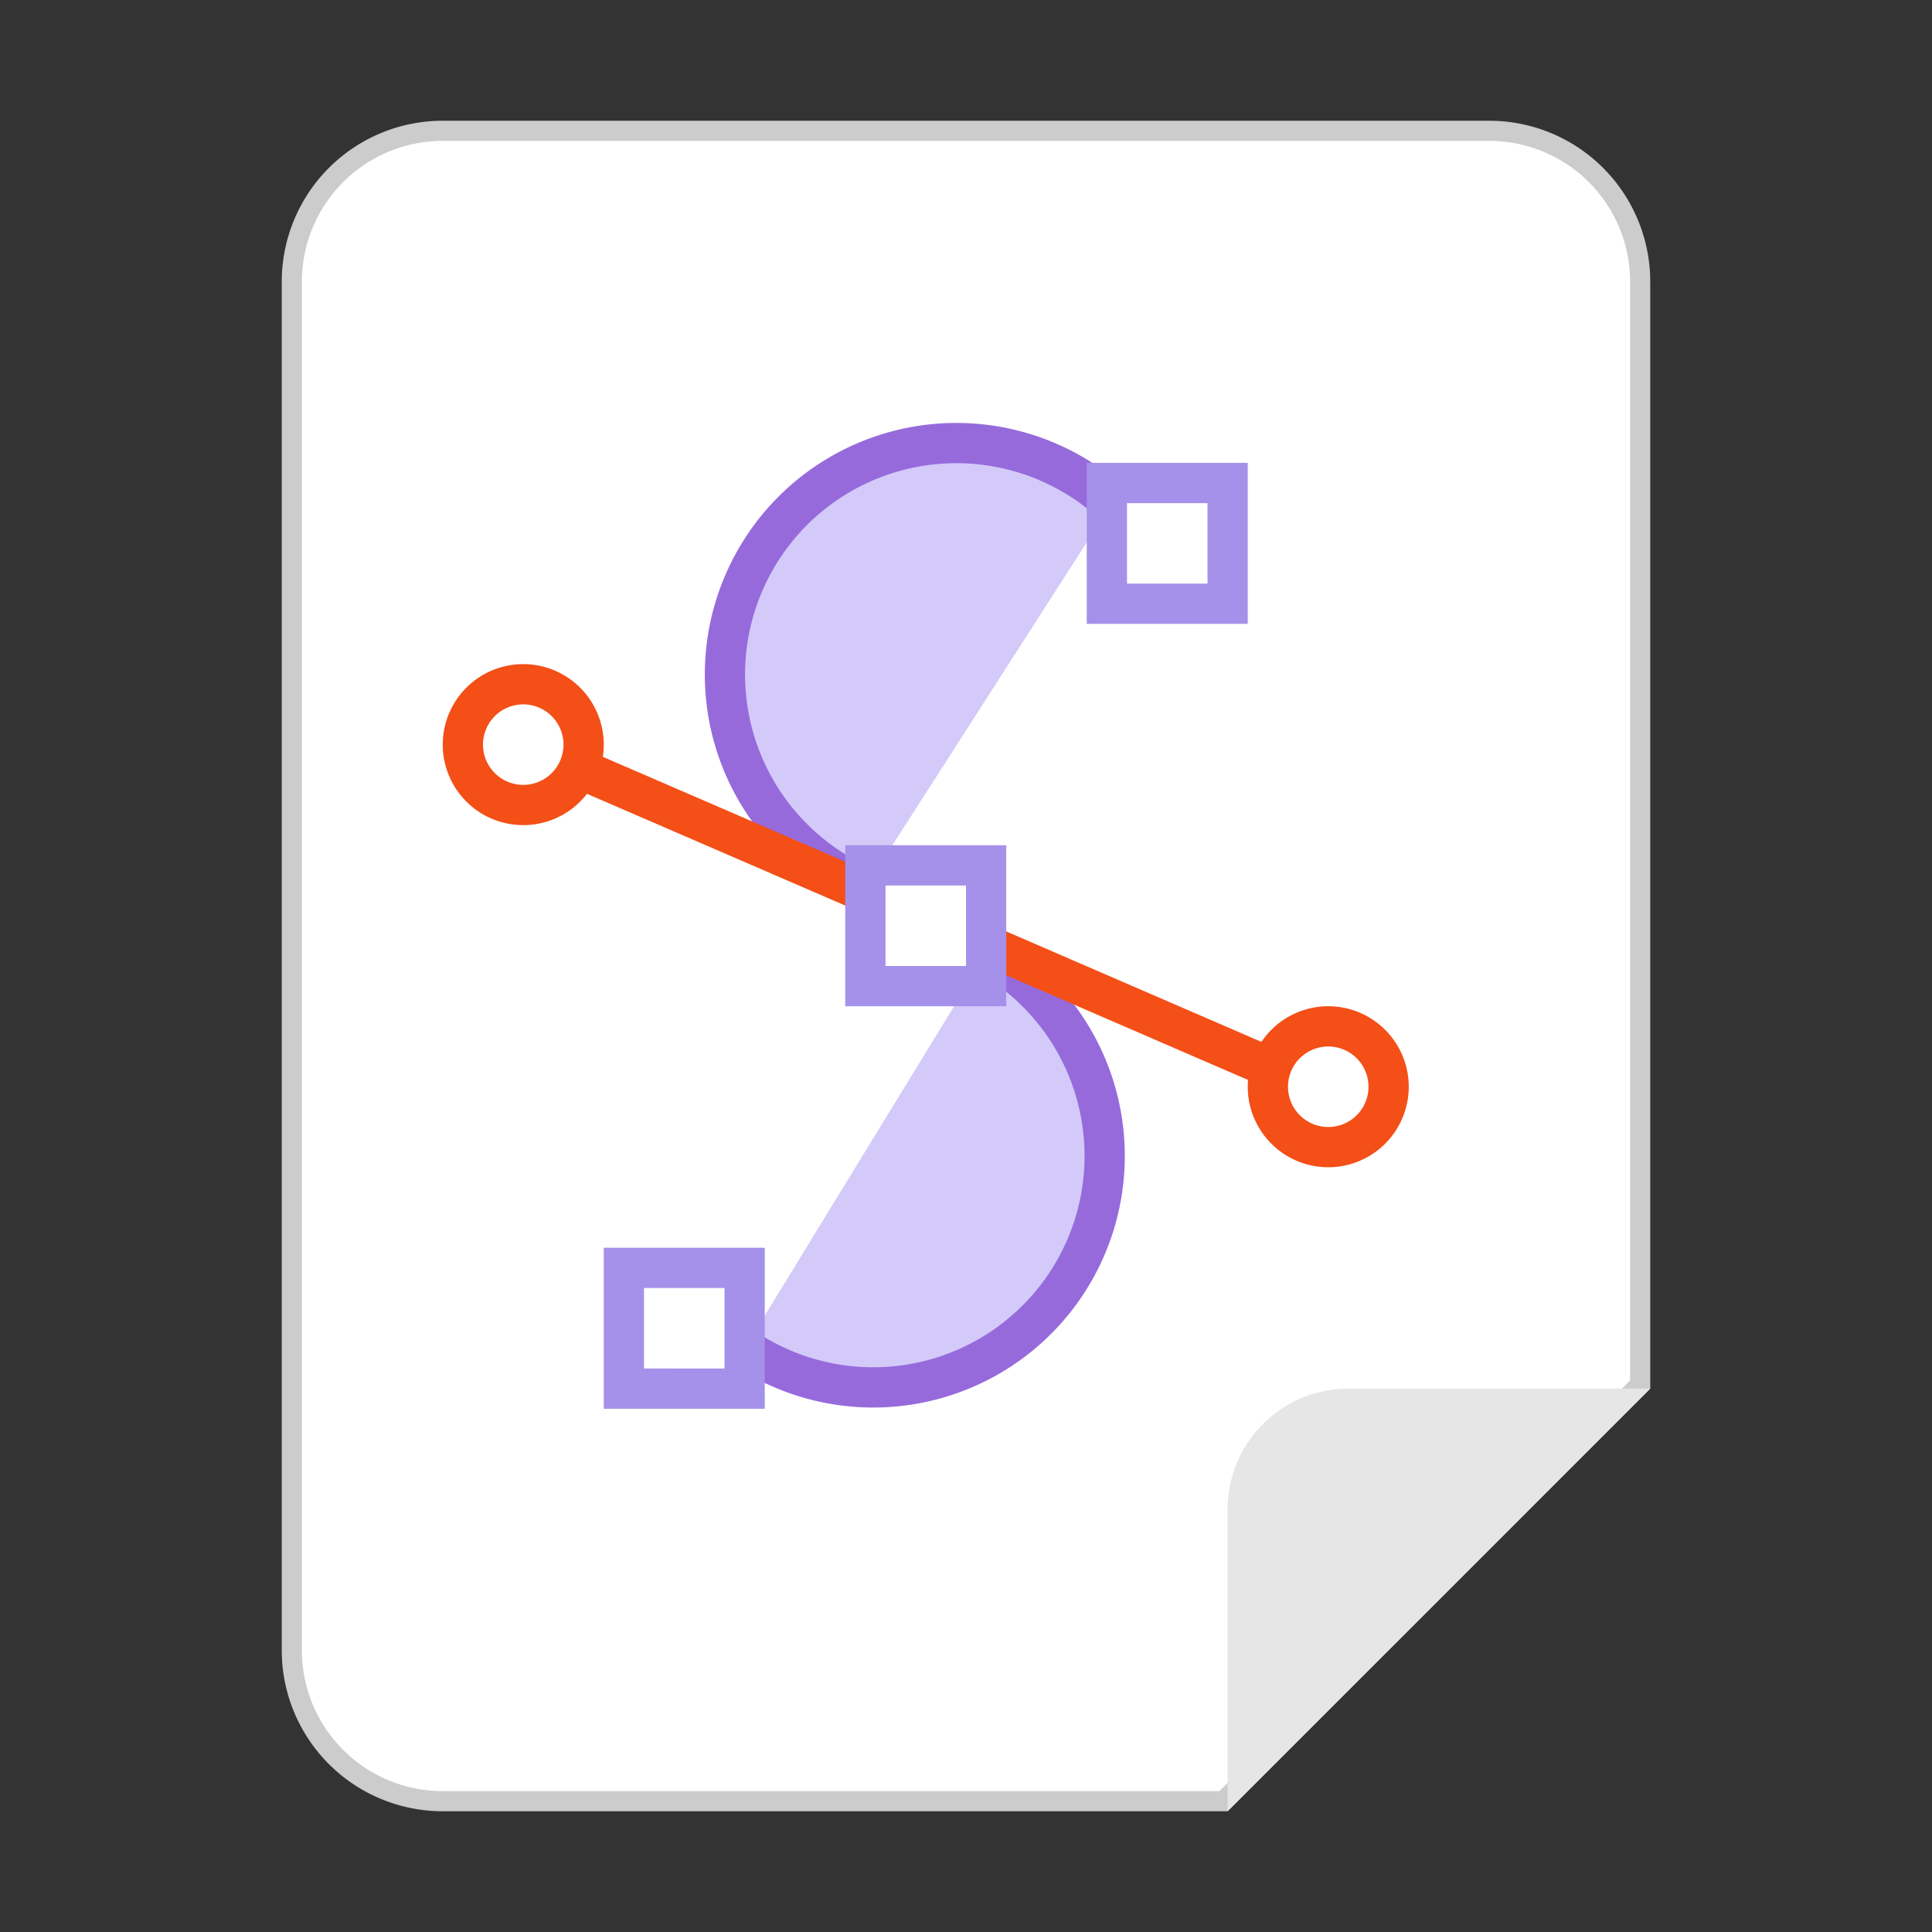 <svg xmlns="http://www.w3.org/2000/svg" viewBox="0 0 96 96"><rect x="0" y="0" width="96" height="96" fill="#333333" stroke="none"/><g id="白底"><g id="_48" data-name=" 48"><path d="M22,89.5A7.5,7.5,0,0,1,14.5,82V14A7.5,7.5,0,0,1,22,6.5H74A7.5,7.5,0,0,1,81.5,14V68.79L60.79,89.5Z" fill="#fff"/><path d="M74,7a7,7,0,0,1,7,7V68.59L60.59,89H22a7,7,0,0,1-7-7V14a7,7,0,0,1,7-7H74m0-1H22a8,8,0,0,0-8,8V82a8,8,0,0,0,8,8H61L82,69V14a8,8,0,0,0-8-8Z" fill="#ccc"/></g><path d="M67,69H82L61,90V75A6,6,0,0,1,67,69Z" fill="#e6e6e6"/><path d="M43,44.09A11.5,11.5,0,1,1,55.25,25" fill="#d3caf9"/><path d="M49,47.4A11.5,11.5,0,1,1,37,67" fill="#d3caf9"/><path d="M49,47.4A11.5,11.5,0,1,1,37,67" fill="none" stroke="#976adc" stroke-miterlimit="10" stroke-width="2"/><path d="M43,44.09A11.5,11.5,0,1,1,55.25,25" fill="none" stroke="#976adc" stroke-miterlimit="10" stroke-width="2"/><path d="M26,35a2,2,0,1,1-2,2,2,2,0,0,1,2-2m0-2a4,4,0,1,0,4,4,4,4,0,0,0-4-4Z" fill="#f34f17"/><path d="M66,52a2,2,0,1,1-2,2,2,2,0,0,1,2-2m0-2a4,4,0,1,0,4,4,4,4,0,0,0-4-4Z" fill="#f34f17"/><line x1="43" y1="44.34" x2="29.5" y2="38.5" fill="none" stroke="#f34f17" stroke-miterlimit="10" stroke-width="2"/><line x1="63" y1="53" x2="49.14" y2="47" fill="none" stroke="#f34f17" stroke-miterlimit="10" stroke-width="2"/><path d="M48,44v4H44V44h4m2-2H42v8h8V42Z" fill="#a591e9"/><path d="M36,64v4H32V64h4m2-2H30v8h8V62Z" fill="#a591e9"/><path d="M60,25v4H56V25h4m2-2H54v8h8V23Z" fill="#a591e9"/></g></svg>